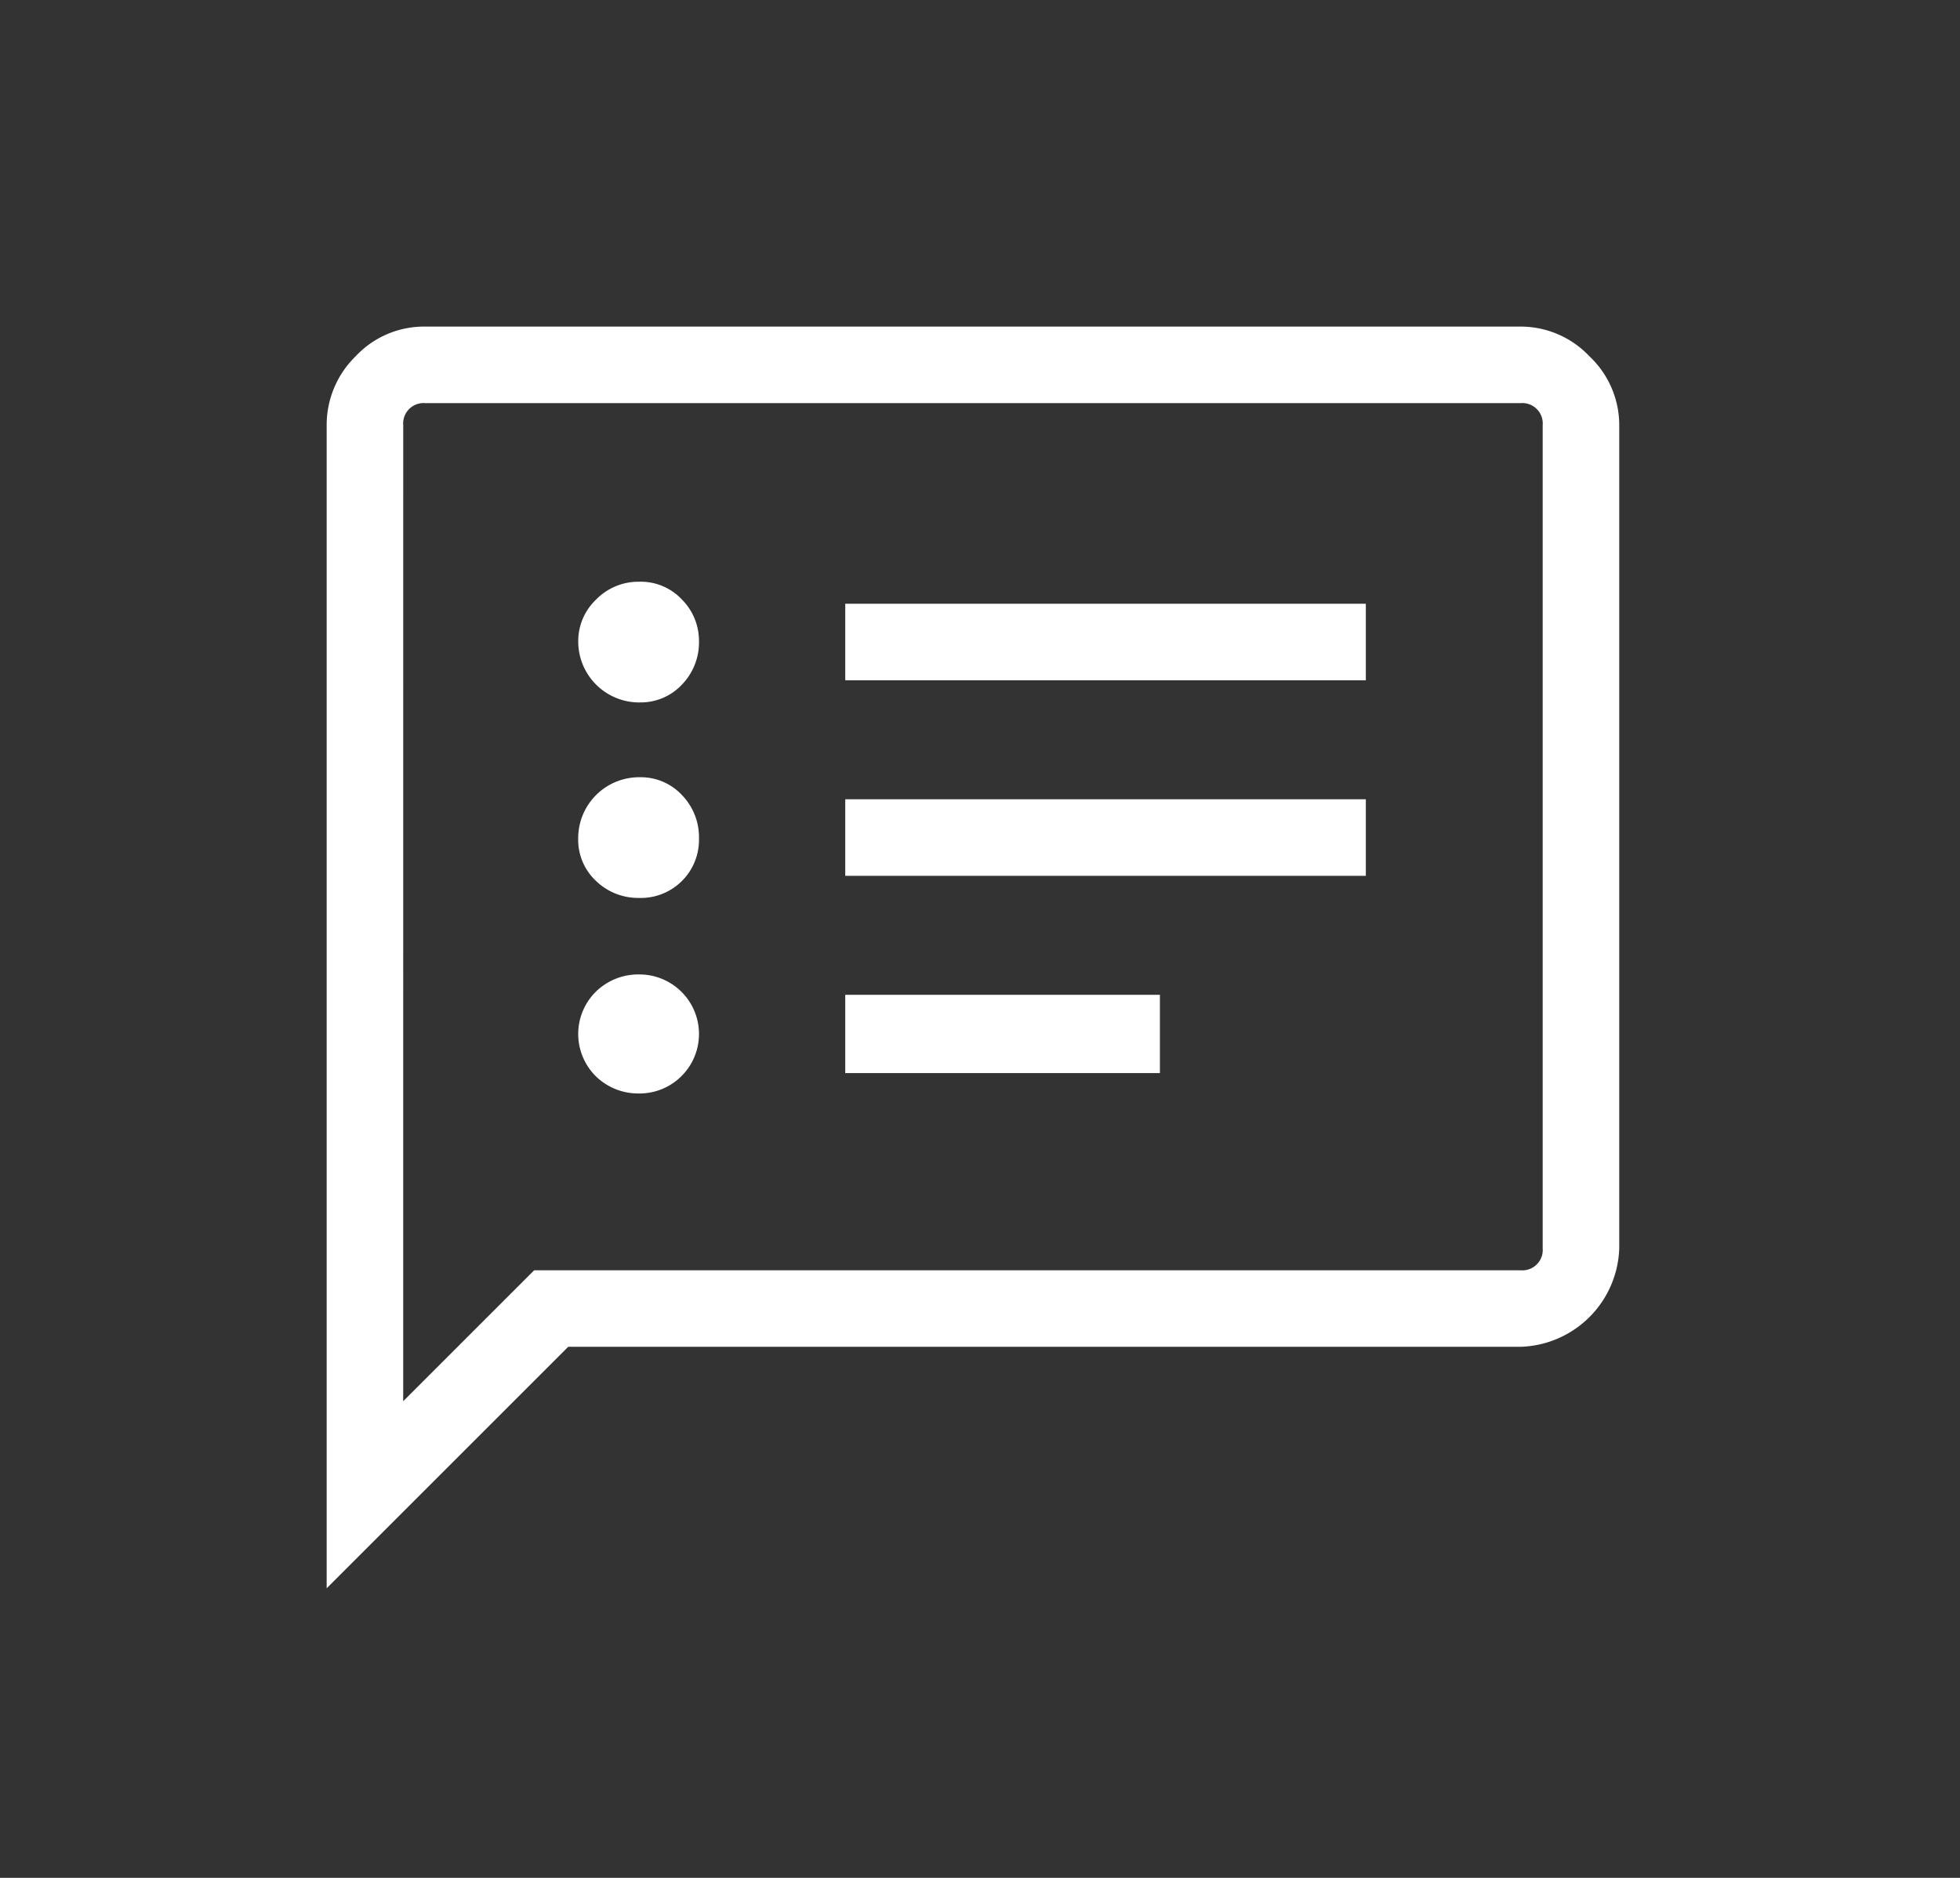 <svg xmlns="http://www.w3.org/2000/svg" width="48" height="46" viewBox="0 0 48 46">
  <rect x="0" y="0" width="48" height="46" fill="#333333" stroke="none"/>
  <g id="_5" data-name="5" transform="translate(-567 -2269)">
    <g id="Drawing_Surface" data-name="Drawing Surface" transform="translate(567 2268.758)">
      <g id="Outline_no_shadow" data-name="Outline no shadow">
        <rect id="Rectangle_145829" data-name="Rectangle 145829" width="48" height="46" rx="9.914" transform="translate(0 0.242)" fill="none"/>
      </g>
    </g>
    <path id="speaker_notes_FILL0_wght300_GRAD0_opsz48" d="M17.7,13.664H30.449V11.789H17.7Zm0,4.79H30.449V16.579H17.7Zm0,4.832h7.706V21.369H17.7Zm-5.04-9.08a1.378,1.378,0,0,0,1.041-.437,1.483,1.483,0,0,0,.417-1.062,1.433,1.433,0,0,0-.417-1.02,1.378,1.378,0,0,0-1.041-.437,1.446,1.446,0,0,0-1.062.437,1.4,1.4,0,0,0-.437,1.02,1.493,1.493,0,0,0,1.5,1.5Zm0,4.79a1.424,1.424,0,0,0,1.458-1.458,1.483,1.483,0,0,0-.417-1.062,1.378,1.378,0,0,0-1.041-.437,1.493,1.493,0,0,0-1.5,1.5,1.378,1.378,0,0,0,.437,1.041A1.483,1.483,0,0,0,12.664,18.995Zm0,4.79a1.458,1.458,0,1,0,0-2.916,1.483,1.483,0,0,0-1.062.417,1.458,1.458,0,0,0,0,2.083A1.483,1.483,0,0,0,12.664,23.785ZM5,35.906V7.416a2.349,2.349,0,0,1,.708-1.687A2.294,2.294,0,0,1,7.416,5H34.239a2.316,2.316,0,0,1,1.687.729,2.316,2.316,0,0,1,.729,1.687V27.575a2.493,2.493,0,0,1-2.416,2.416H10.915Zm1.874-4.582,3.207-3.207H34.239a.5.5,0,0,0,.541-.541V7.416a.5.5,0,0,0-.541-.541H7.416a.5.5,0,0,0-.541.541Zm0-23.908v0Z" transform="translate(570 2272)" fill="#fff"/>
  </g>
</svg>
